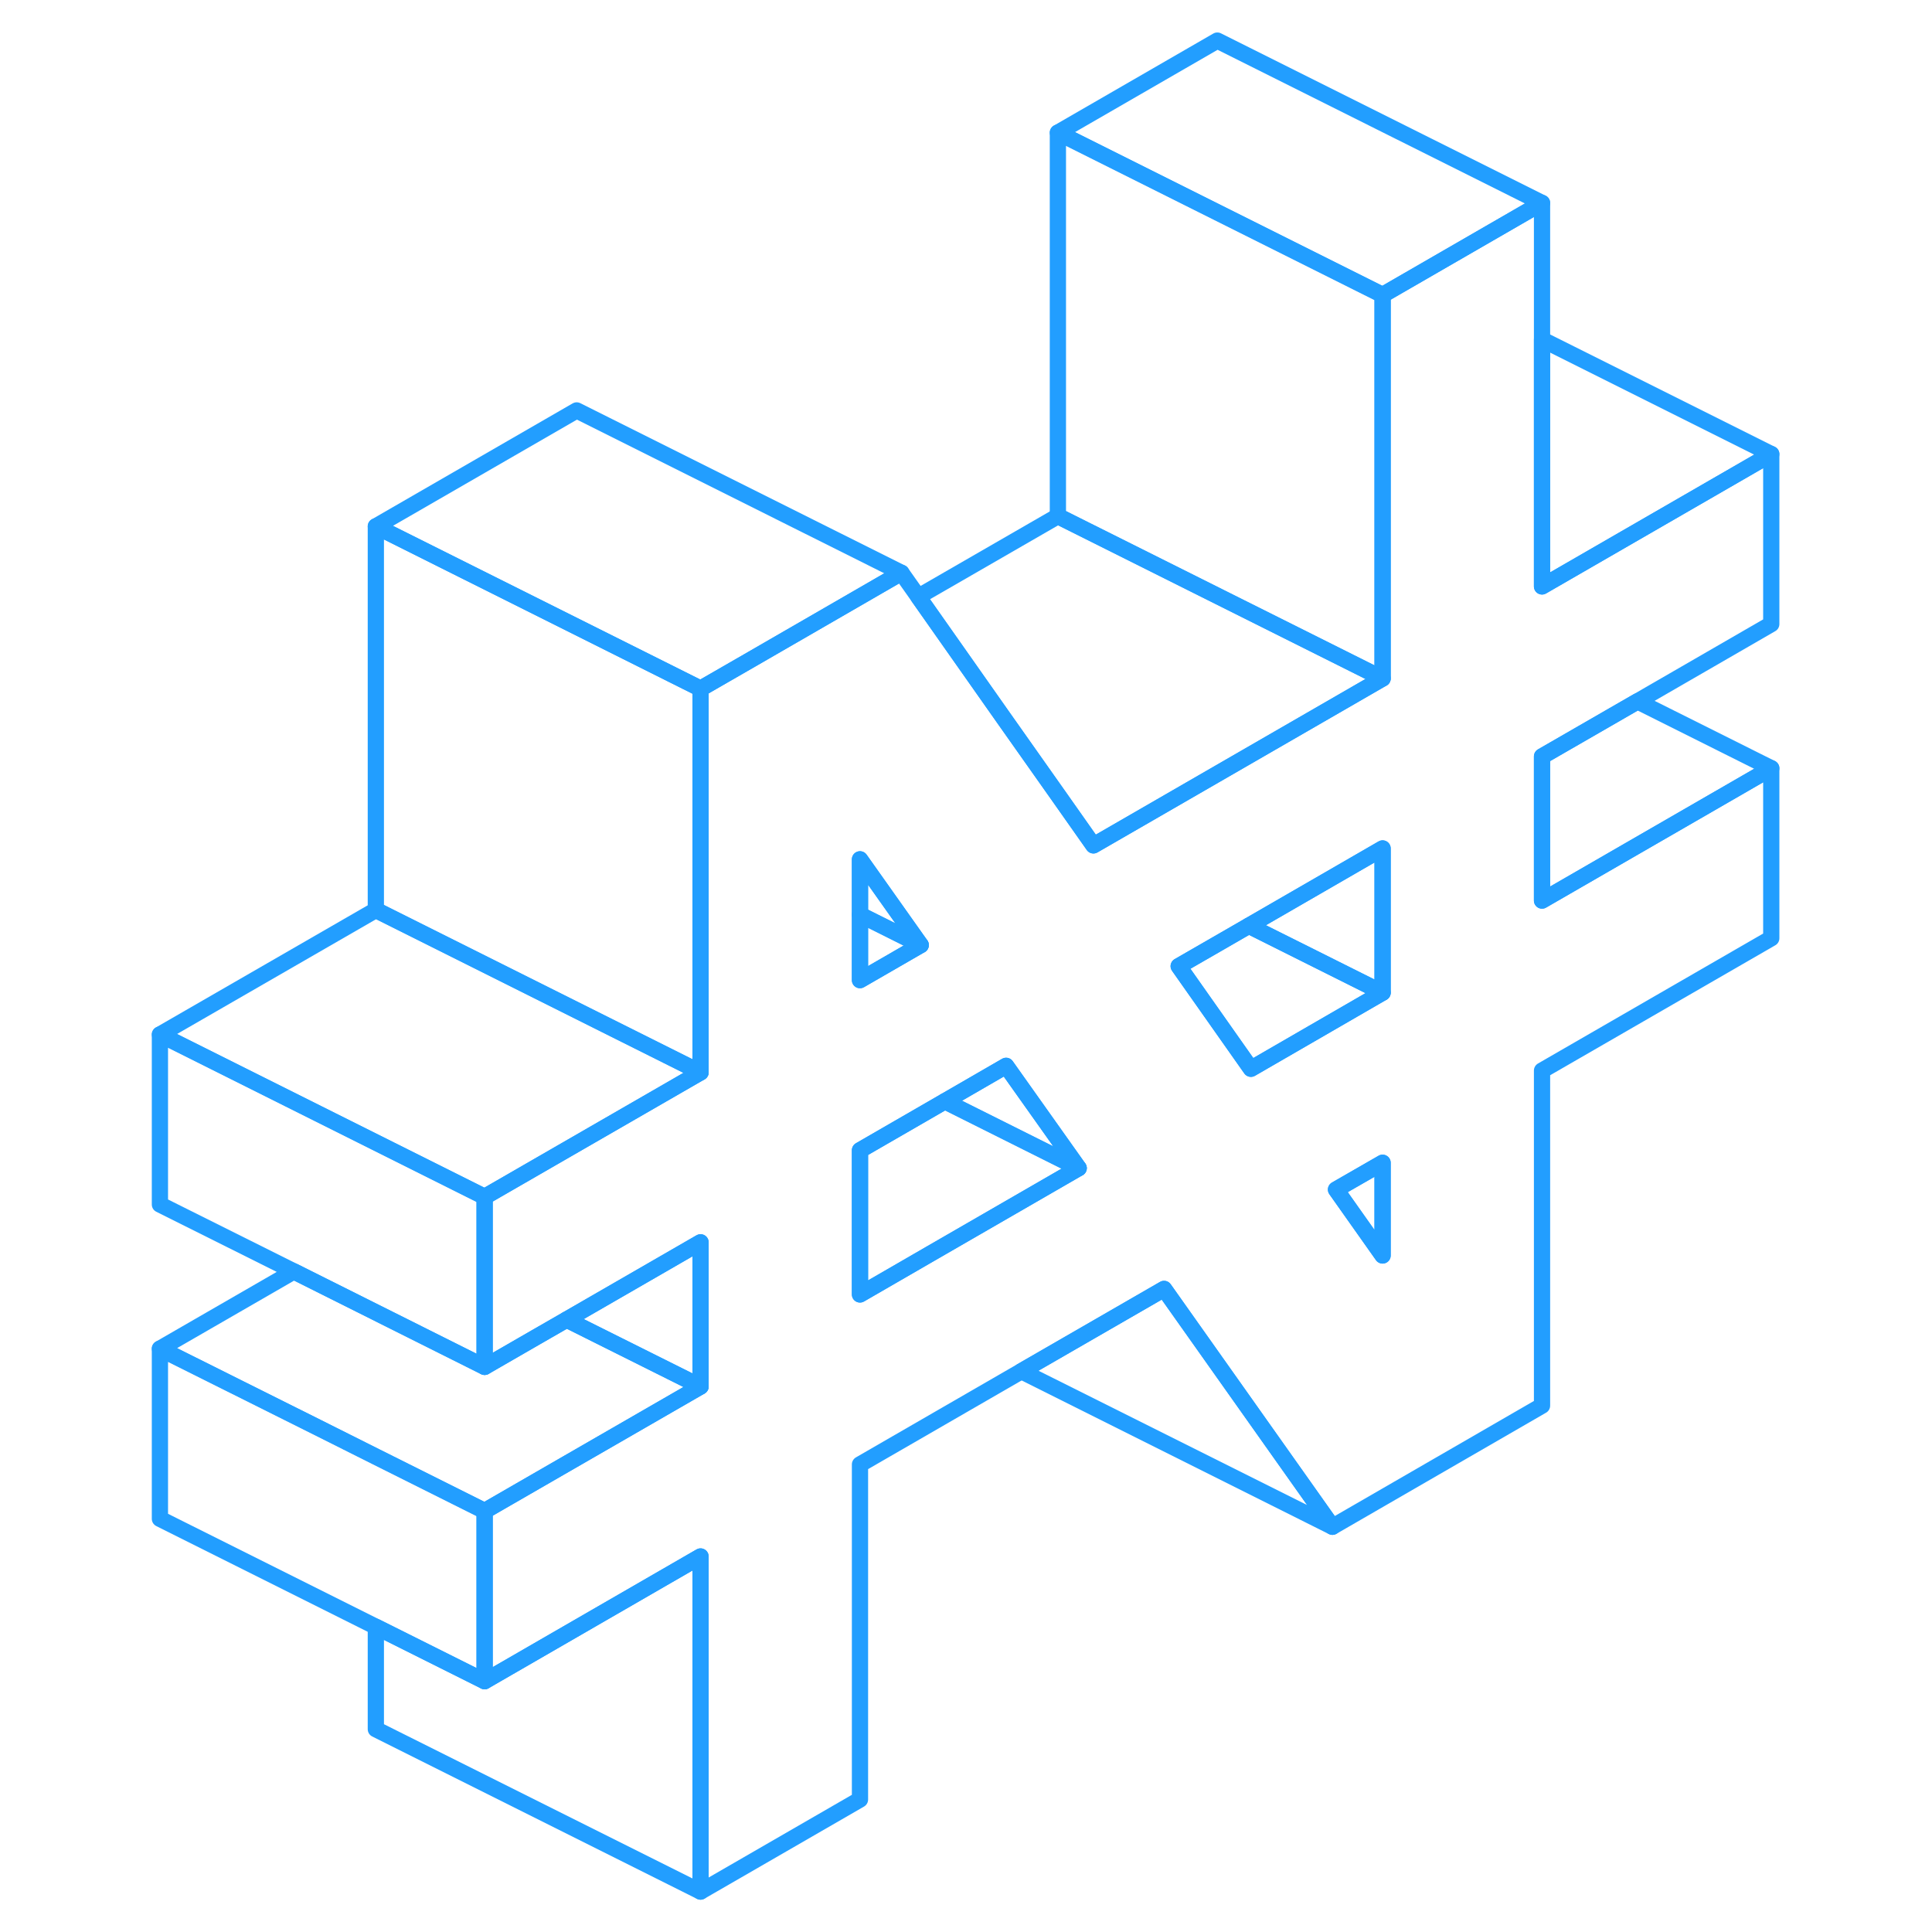 <svg width="48" height="48" viewBox="0 0 104 119" fill="none" xmlns="http://www.w3.org/2000/svg" stroke-width="1px" stroke-linecap="round" stroke-linejoin="round"><path d="M93.36 43.2L101.6 38.44V27.97L87.48 36.12V12.5L77.66 18.17V41.79L59.85 52.07L57.66 48.96L54.3 44.2L49.06 36.75L48.02 35.28L38.81 40.6L35.65 42.42V66.05L22.35 73.72V84.19L25.47 82.39L27.4 81.28L35.65 76.52V85.4L25.47 91.27L22.35 93.07V103.55L35.65 95.87V116.51L45.47 110.84V90.2L55.41 84.46L64.2 79.39L74.57 94.04L87.48 86.58V65.94L101.6 57.79V47.32L87.48 55.47V46.59L93.36 43.2ZM45.47 52.93L49.21 58.21L45.47 60.37V52.93ZM49.76 77.25L45.47 79.73V70.85L50.7 67.83L54.47 65.65L58.94 71.95L49.76 77.25ZM77.66 77.33L74.79 73.27L77.66 71.62V77.33ZM77.66 61.14L69.55 65.83L67.48 62.89L65.1 59.51L67.48 58.14L69.42 57.02L77.66 52.26V61.14Z" stroke="#229EFF" stroke-linejoin="round"/><path d="M77.66 52.26V61.14L69.42 57.02L77.66 52.26Z" stroke="#229EFF" stroke-linejoin="round"/><path d="M77.659 71.62V77.33L74.79 73.27L77.659 71.62Z" stroke="#229EFF" stroke-linejoin="round"/><path d="M49.21 58.21L45.47 60.37V56.34L49.21 58.21Z" stroke="#229EFF" stroke-linejoin="round"/><path d="M77.66 61.139L69.55 65.829L67.48 62.889L65.1 59.51L67.48 58.139L69.42 57.02L77.66 61.139Z" stroke="#229EFF" stroke-linejoin="round"/><path d="M54.47 65.65L50.7 67.83L58.94 71.95L54.47 65.65Z" stroke="#229EFF" stroke-linejoin="round"/><path d="M49.21 58.21L45.47 56.34V52.93L49.21 58.21Z" stroke="#229EFF" stroke-linejoin="round"/><path d="M58.94 71.95L49.76 77.25L45.47 79.73V70.85L50.7 67.83L58.94 71.95Z" stroke="#229EFF" stroke-linejoin="round"/><path d="M77.66 18.17V41.79L75.62 40.77L67.48 36.7L57.66 31.79V8.17L67.48 13.08L77.66 18.17Z" stroke="#229EFF" stroke-linejoin="round"/><path d="M77.659 41.79L59.849 52.07L57.66 48.96L54.3 44.2L49.06 36.75L57.66 31.79L67.48 36.7L75.62 40.77L77.659 41.79Z" stroke="#229EFF" stroke-linejoin="round"/><path d="M35.65 95.87V116.51L15.65 106.51V100.2L21.51 103.13L22.35 103.55L35.65 95.87Z" stroke="#229EFF" stroke-linejoin="round"/><path d="M22.35 93.07V103.55L21.51 103.13L15.65 100.2L2.35 93.55V83.07L12.08 87.93L15.65 89.72L22.35 93.07Z" stroke="#229EFF" stroke-linejoin="round"/><path d="M22.35 73.72V84.19L10.6 78.31L2.35 74.19V63.72L12.07 68.58L15.65 70.37L22.35 73.72Z" stroke="#229EFF" stroke-linejoin="round"/><path d="M35.65 66.05L22.35 73.72L15.65 70.37L12.07 68.58L2.35 63.72L15.65 56.05L25.47 60.96L33.61 65.03L35.65 66.05Z" stroke="#229EFF" stroke-linejoin="round"/><path d="M35.65 42.42V66.05L33.61 65.03L25.47 60.96L15.65 56.05V32.42L35.65 42.42Z" stroke="#229EFF" stroke-linejoin="round"/><path d="M87.48 12.5L77.66 18.17L67.48 13.08L57.66 8.17L67.48 2.5L87.48 12.5Z" stroke="#229EFF" stroke-linejoin="round"/><path d="M101.6 27.97L87.48 36.12V20.91L101.6 27.97Z" stroke="#229EFF" stroke-linejoin="round"/><path d="M101.6 47.32L87.48 55.47V46.59L93.36 43.2L101.6 47.32Z" stroke="#229EFF" stroke-linejoin="round"/><path d="M74.57 94.04L55.41 84.46L64.2 79.39L74.57 94.04Z" stroke="#229EFF" stroke-linejoin="round"/><path d="M48.02 35.28L38.81 40.6L35.65 42.42L15.65 32.42L28.02 25.28L48.02 35.28Z" stroke="#229EFF" stroke-linejoin="round"/><path d="M35.65 85.4L25.47 91.27L22.35 93.07L15.65 89.72L12.08 87.93L2.35 83.07L10.6 78.31L22.35 84.19L25.47 82.39L27.4 81.28L35.65 85.4Z" stroke="#229EFF" stroke-linejoin="round"/><path d="M35.65 76.519V85.4L27.4 81.279L35.65 76.519Z" stroke="#229EFF" stroke-linejoin="round"/></svg>